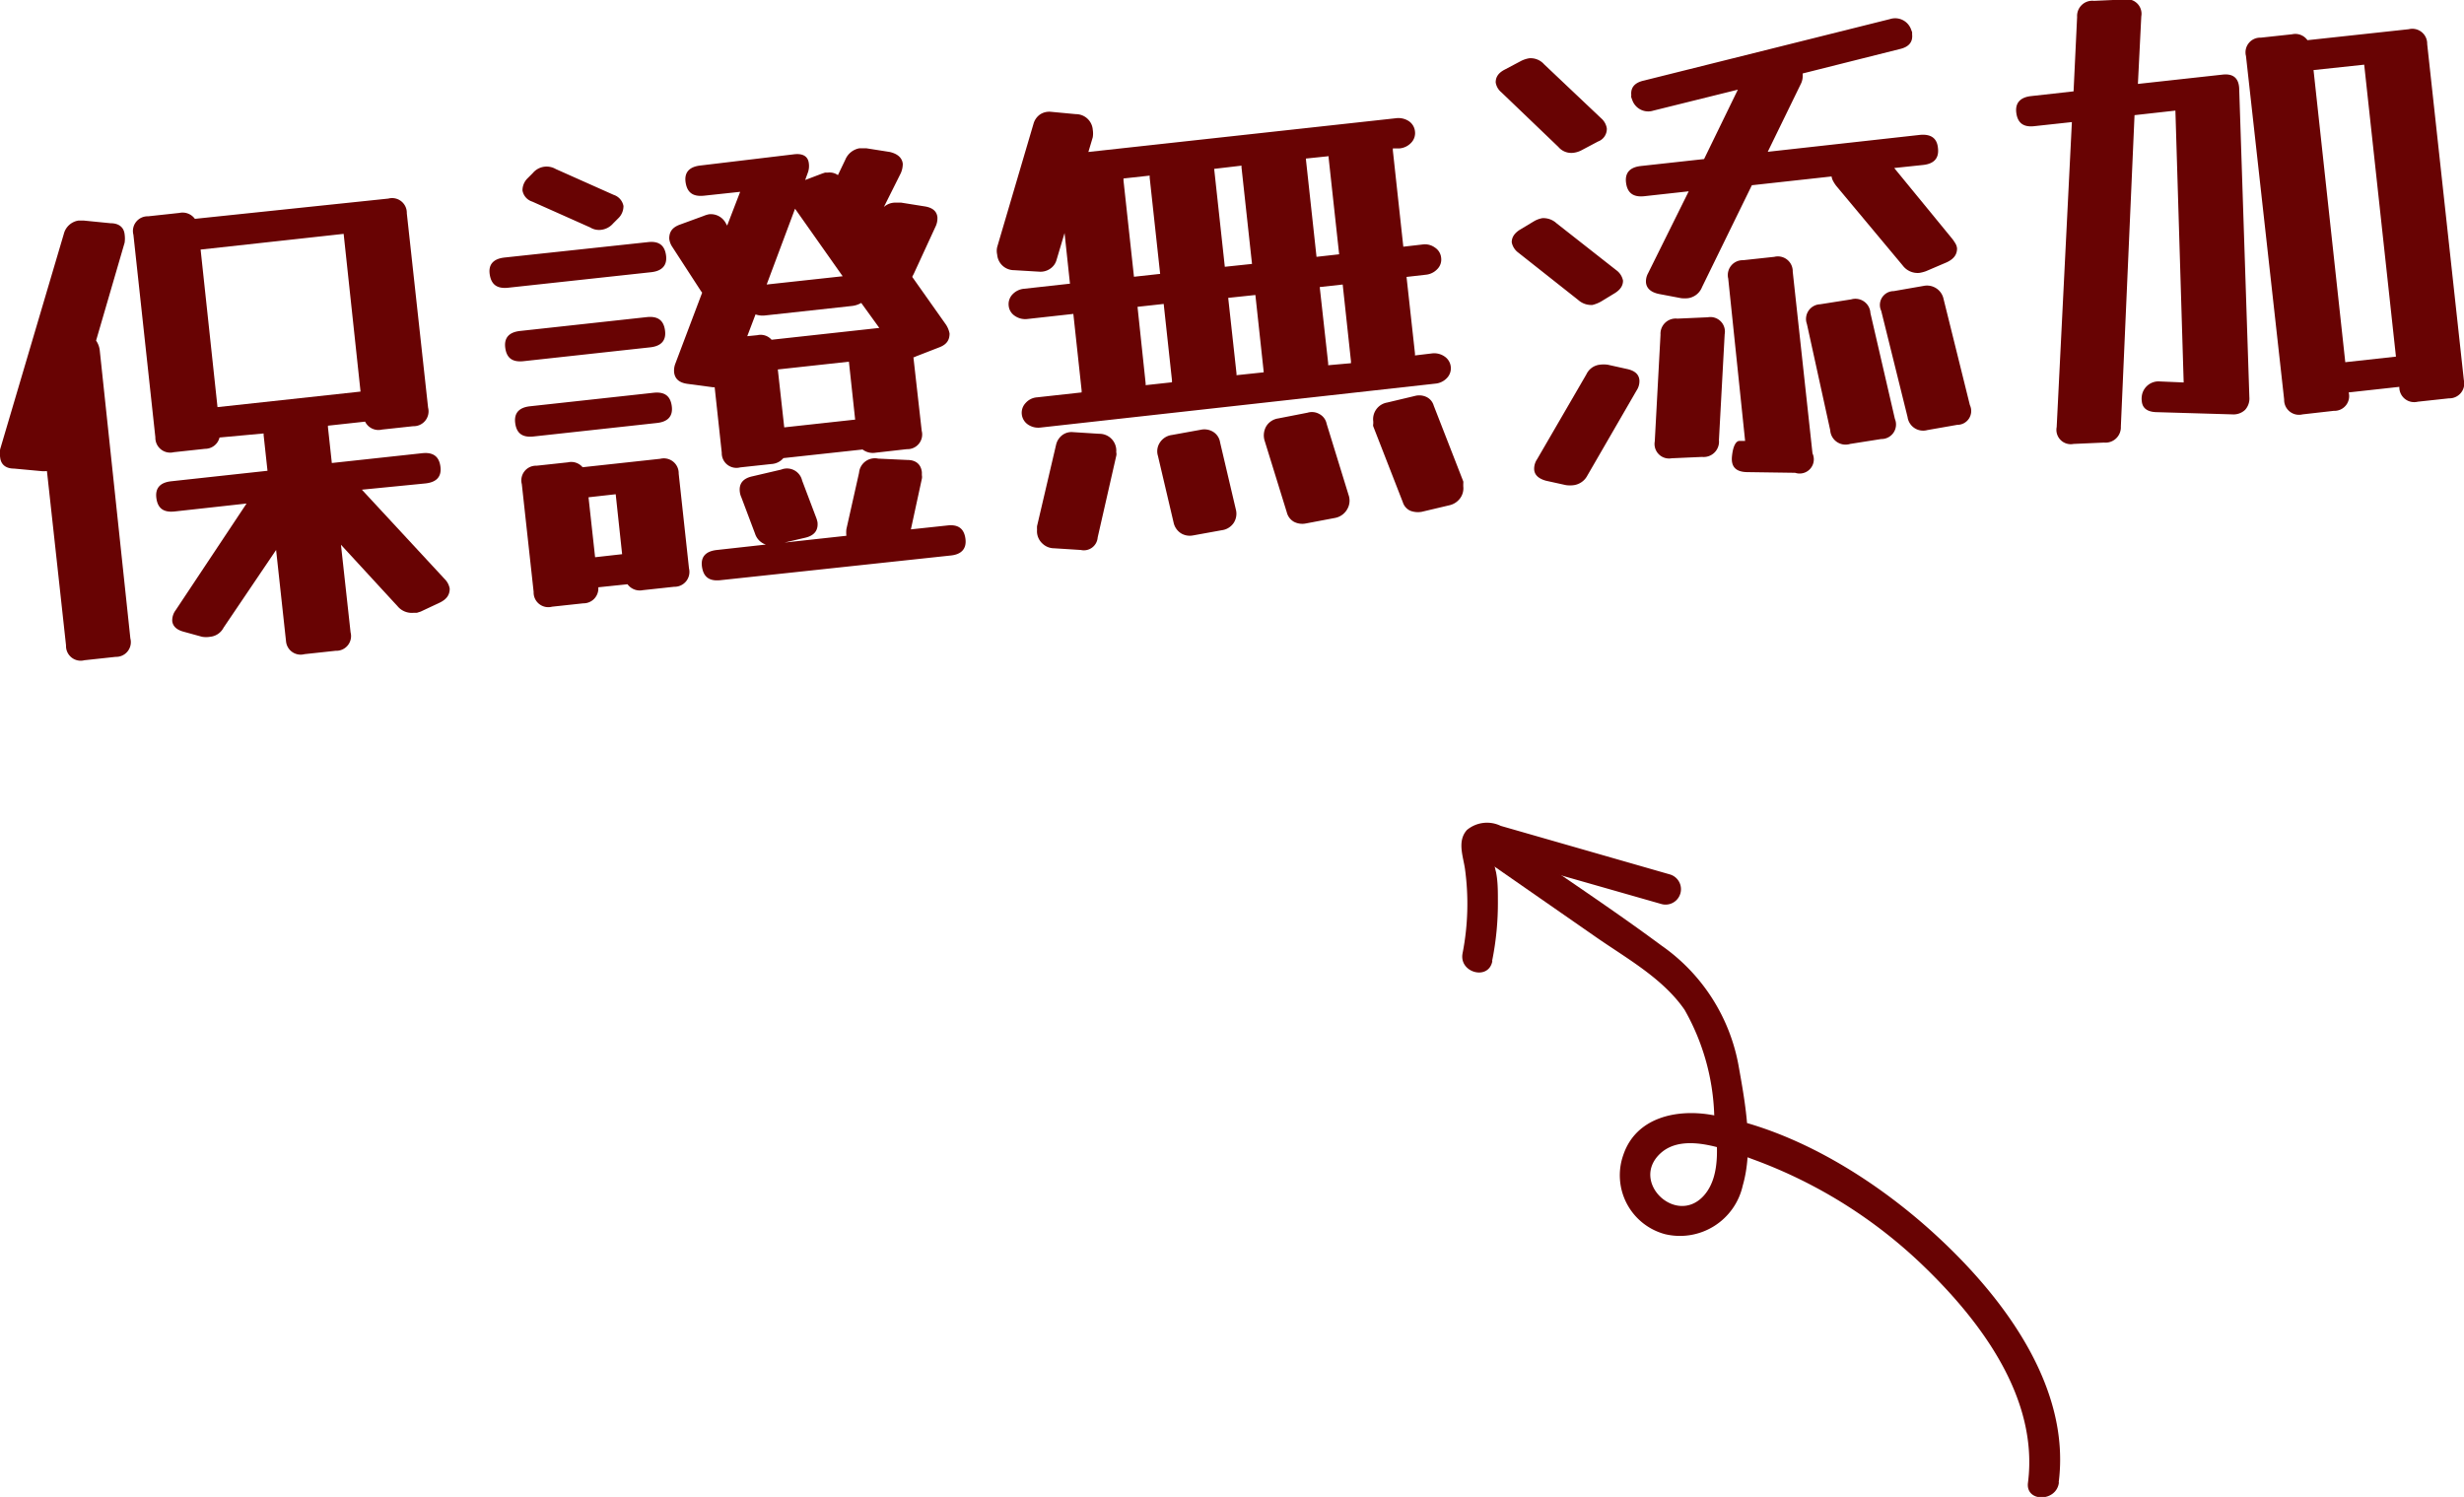 <svg xmlns="http://www.w3.org/2000/svg" viewBox="0 0 145.91 88.65"><defs><style>.cls-1{fill:#680303;}</style></defs><g id="圖層_2" data-name="圖層 2"><g id="圖層_1-2" data-name="圖層 1"><path class="cls-1" d="M121.91,87.78c.71-5.57-3.15-10.77-7-14.38-3.64-3.42-8.58-6.55-13.59-7.38-2.06-.35-4.44.16-5.19,2.37a3.61,3.61,0,0,0,2.47,4.7,3.81,3.81,0,0,0,4.6-2.88c.63-2.18.17-4.77-.23-7A11.07,11.07,0,0,0,98.39,56c-2.93-2.17-6-4.19-9-6.27-1-.68-1.88.9-.92,1.57l6,4.17c1.82,1.27,4,2.46,5.29,4.34A13.46,13.46,0,0,1,101.51,66c.15,1.47.47,3.57-.6,4.79-1.63,1.85-4.42-.8-2.58-2.49,1.42-1.3,4.07-.16,5.59.4a28.73,28.73,0,0,1,10,6.29c3.4,3.28,6.81,7.83,6.17,12.82-.15,1.16,1.68,1.15,1.83,0Z"/><path class="cls-1" d="M88.36,56.9a17.24,17.24,0,0,0,.34-3.58c0-.56,0-1.12-.11-1.67a7.64,7.64,0,0,1-.23-1.7l-.12.46c-.37.1-.42.16-.17.19l.32.09.63.18,1.38.39L93,52l5.39,1.54a.91.91,0,0,0,.48-1.76l-10-2.87a1.86,1.86,0,0,0-2,.24c-.59.65-.23,1.55-.12,2.3a15.23,15.23,0,0,1-.14,5c-.23,1.15,1.53,1.64,1.76.48Z"/><path class="cls-1" d="M7.72,37.81a.87.87,0,0,1-.87,1.09L5,39.1a.87.87,0,0,1-1.09-.88L2.78,27.9H2.72a1.19,1.19,0,0,1-.27,0L.83,27.75c-.51,0-.78-.26-.82-.66a1.41,1.41,0,0,1,0-.49L3.78,13.85a1.06,1.06,0,0,1,.88-.79h.28l1.61.16c.51,0,.79.26.83.66a1.76,1.76,0,0,1,0,.49l-1.69,5.8a1.27,1.27,0,0,1,.22.61Zm5.52-.64a1,1,0,0,1-.79.54,1.45,1.45,0,0,1-.49,0l-1.09-.3c-.41-.11-.63-.32-.67-.62a1,1,0,0,1,.2-.65l4.2-6.32-4.26.47c-.66.07-1-.19-1.08-.79s.23-.93.89-1l5.69-.62-.23-2.12v-.09L13,25.91a.88.88,0,0,1-.86.67l-1.85.2a.88.88,0,0,1-1.09-.88l-1.3-12a.87.87,0,0,1,.87-1.09l1.85-.2a.9.9,0,0,1,.92.35L23,11.76a.87.87,0,0,1,1.09.87l1.26,11.51a.88.88,0,0,1-.88,1.1l-1.85.2a.88.88,0,0,1-1-.47l-2.2.24v.09l.23,2.12L25,26.84c.65-.07,1,.19,1.08.79s-.23.93-.89,1L21.43,29l4.9,5.29a1.06,1.06,0,0,1,.3.57c0,.34-.15.61-.57.82l-1.15.54-.22.07-.19,0a1.09,1.09,0,0,1-.95-.38l-3.36-3.65.57,5.19a.87.87,0,0,1-.88,1.09l-1.85.2A.87.87,0,0,1,16.94,38l-.59-5.43Zm7.11-23.32-8.47.93,1,9.33,8.47-.92Z"/><path class="cls-1" d="M38.36,14.34c.66-.08,1,.19,1.08.78s-.23.93-.88,1l-8.47.92c-.66.07-1-.19-1.09-.79s.23-.93.89-1Zm-.06,4.44c.66-.07,1,.19,1.08.79s-.23.93-.88,1L31,21.39c-.66.07-1-.19-1.08-.79s.23-.93.88-1Zm.4,4.48c.66-.07,1,.19,1.08.79s-.23.93-.88,1l-7.31.8c-.66.07-1-.19-1.08-.79s.23-.93.88-1Zm2.1,10.4a.88.88,0,0,1-.88,1.09l-1.85.2a.9.9,0,0,1-.91-.35l-1.73.18a.88.88,0,0,1-.89.95l-1.85.2a.87.87,0,0,1-1.09-.88l-.7-6.38a.87.87,0,0,1,.88-1.09l1.85-.2a.88.88,0,0,1,.87.29l4.6-.5a.88.88,0,0,1,1.09.88ZM36.34,11.54a.86.86,0,0,1,.58.66,1,1,0,0,1-.31.73l-.3.3a1.11,1.11,0,0,1-.71.38,1,1,0,0,1-.65-.14l-3.43-1.53a.84.84,0,0,1-.58-.66,1,1,0,0,1,.31-.73l.3-.3a1.07,1.07,0,0,1,.71-.38,1.09,1.09,0,0,1,.65.14Zm.12,17.73-1.61.18L35.24,33l1.6-.18Zm18.12-3.76a.87.87,0,0,1-.88,1.09l-1.85.21a1,1,0,0,1-.77-.19l-4.69.51a1,1,0,0,1-.71.35l-1.85.2a.87.87,0,0,1-1.09-.87l-.42-3.88a.37.37,0,0,1-.13,0l-1.5-.2c-.47-.07-.72-.29-.77-.67a1.15,1.15,0,0,1,.07-.52l1.59-4.21-.07-.09-1.7-2.62a1.08,1.08,0,0,1-.18-.49c0-.38.16-.65.61-.82l1.42-.52a1.71,1.71,0,0,1,.32-.1,1,1,0,0,1,1,.53l.08.14.77-2-2.14.23c-.66.07-1-.19-1.09-.79s.23-.93.89-1L47,9.14c.55-.07.86.12.9.56a1.15,1.15,0,0,1-.06.52l-.16.44,1-.38.18-.06.17,0a.86.86,0,0,1,.59.15l.44-.92a1.12,1.12,0,0,1,.84-.67h.18l.21,0L52.69,9c.47.11.73.35.77.7a1.37,1.37,0,0,1-.12.56l-1,2A1,1,0,0,1,53,12h.18l.18,0,1.38.22c.47.07.73.28.77.64a1.14,1.14,0,0,1-.12.58l-1.29,2.8a1.18,1.18,0,0,0-.08.16l2,2.83a1.45,1.45,0,0,1,.21.52c0,.38-.16.65-.61.82l-1.39.54a.3.3,0,0,1-.14.05ZM48.31,30.6a1.74,1.74,0,0,1,.1.33c.05.49-.2.8-.75.92l-1.2.28,3.66-.4v0a1.87,1.87,0,0,1,0-.39L50.87,28A.94.94,0,0,1,52,27.16l1.73.08c.53,0,.81.28.86.72,0,.06,0,.12,0,.18a.56.56,0,0,1,0,.21l-.65,3,2.15-.23c.66-.08,1,.19,1.08.78s-.23.94-.89,1L42.66,34.36c-.66.07-1-.19-1.09-.79s.23-.93.89-1l2.89-.32a1,1,0,0,1-.64-.65l-.81-2.15a1.05,1.05,0,0,1-.09-.32c-.06-.49.19-.8.74-.92l1.71-.4a.92.92,0,0,1,1.24.65ZM44.85,19.85a.86.86,0,0,1,.84.27l6.38-.7L51,17.94a1.43,1.43,0,0,1-.55.18l-5.13.56a1.28,1.28,0,0,1-.58-.06l-.49,1.29Zm.55-3,4.5-.49-2.82-4Zm4.87,4.57-4.21.46.38,3.43,4.2-.46Z"/><path class="cls-1" d="M62.56,15.41a.92.92,0,0,1-.38.51,1,1,0,0,1-.63.17L60.05,16a1,1,0,0,1-1-.92,1,1,0,0,1,0-.45l2.16-7.33a1,1,0,0,1,.39-.53,1,1,0,0,1,.62-.15l1.49.14a1,1,0,0,1,1,.92,1.45,1.45,0,0,1,0,.45L64.45,9,82.68,7a1.12,1.12,0,0,1,.74.17.83.83,0,0,1,.37.61.82.82,0,0,1-.23.68,1.07,1.07,0,0,1-.69.33l-.39,0,0,.12.62,5.7,1.13-.13a1,1,0,0,1,.74.18.81.81,0,0,1,.37.61.8.8,0,0,1-.23.67,1.07,1.07,0,0,1-.68.33l-1.14.13.5,4.53c0,.06,0,.1,0,.12l1-.12a1.08,1.08,0,0,1,.75.18.84.84,0,0,1,.37.61.83.83,0,0,1-.23.67,1.07,1.07,0,0,1-.69.33L61.62,25.32a1.08,1.08,0,0,1-.75-.18.84.84,0,0,1-.13-1.28,1,1,0,0,1,.68-.33l2.63-.29,0-.12-.49-4.53-2.71.3a1.08,1.08,0,0,1-.75-.18.81.81,0,0,1-.37-.61.84.84,0,0,1,.23-.67,1.07,1.07,0,0,1,.69-.33l2.71-.3-.32-3ZM65,31.83a.82.82,0,0,1-1,.74l-1.58-.1a1,1,0,0,1-.68-.27,1,1,0,0,1-.33-.65,1.08,1.08,0,0,1,0-.18,1.83,1.83,0,0,1,0-.21l1.13-4.83a1,1,0,0,1,.35-.55.91.91,0,0,1,.63-.19l1.58.1a1,1,0,0,1,.69.27,1,1,0,0,1,.31.64,1.1,1.1,0,0,1,0,.18.45.45,0,0,1,0,.22Zm1.53-21.14.62,5.7,1.55-.17-.62-5.7c0-.06,0-.1,0-.12l-1.55.17Zm1.31,12a.68.68,0,0,1,0,.12l1.56-.17,0-.12L68.91,18l-1.55.17Zm5.34,7.47a1,1,0,0,1-.12.8,1,1,0,0,1-.71.44l-1.71.31a1,1,0,0,1-.71-.13,1,1,0,0,1-.43-.62L68.57,27a.93.93,0,0,1,.12-.8,1,1,0,0,1,.71-.44l1.71-.31a1,1,0,0,1,.74.13.89.89,0,0,1,.4.62ZM71.91,10.1l.62,5.7,1.61-.17-.62-5.7a.68.68,0,0,1,0-.12L71.9,10Zm1.31,12a.68.68,0,0,1,0,.12l1.61-.17V22l-.49-4.53-1.61.17Zm6.64,7.22a1,1,0,0,1-.09.85,1.05,1.05,0,0,1-.7.5L77.33,31a1.08,1.08,0,0,1-.71-.1.89.89,0,0,1-.42-.56l-1.3-4.2a1.08,1.08,0,0,1,.08-.89,1,1,0,0,1,.71-.47l1.74-.34a.89.89,0,0,1,.7.08.84.84,0,0,1,.43.58ZM77.34,9.51l.62,5.7,1.34-.15-.62-5.69a.68.68,0,0,1,0-.12l-1.35.14Zm1.31,12c0,.06,0,.1,0,.12L80,21.51v-.12l-.49-4.54L78.15,17Zm8,7a.58.58,0,0,1,0,.14c0,.06,0,.11,0,.15a1,1,0,0,1-.18.7,1.08,1.08,0,0,1-.63.42l-1.65.39a1.27,1.27,0,0,1-.67-.06.82.82,0,0,1-.45-.51l-1.75-4.49a.3.3,0,0,1,0-.15c0-.05,0-.1,0-.14a1,1,0,0,1,.82-1.12l1.64-.39a1,1,0,0,1,.67.05.81.81,0,0,1,.45.52Z"/><path class="cls-1" d="M94.81,7a1,1,0,0,1,.34.6.79.79,0,0,1-.52.78l-1,.53a1.37,1.37,0,0,1-.47.14,1,1,0,0,1-.88-.35L88.91,5.47a.94.94,0,0,1-.34-.59c0-.3.14-.55.52-.75l1-.53a1.69,1.69,0,0,1,.47-.15,1.07,1.07,0,0,1,.88.36Zm.9,9a1,1,0,0,1,.4.62c0,.28-.14.53-.5.75l-.79.48a2,2,0,0,1-.52.21,1.16,1.16,0,0,1-.85-.3l-3.53-2.79a1,1,0,0,1-.4-.62c0-.28.14-.53.49-.75l.8-.48a1.51,1.51,0,0,1,.52-.2,1.14,1.14,0,0,1,.84.3Zm-1.77,6.17a1,1,0,0,1,.78-.57,1.76,1.76,0,0,1,.49,0l1.17.26c.43.1.67.31.7.65a1,1,0,0,1-.17.62L94,28.16a1.08,1.08,0,0,1-.79.57,1.66,1.66,0,0,1-.48,0l-1.18-.26c-.43-.12-.67-.33-.7-.65a1,1,0,0,1,.17-.62ZM100.79,17a1.05,1.05,0,0,1-.83.66,2,2,0,0,1-.4,0l-1.32-.25c-.48-.1-.73-.33-.77-.67a1,1,0,0,1,.12-.55L100,11.33l-2.63.29c-.65.07-1-.19-1.08-.79s.23-.93.89-1l3.73-.41,2-4.11-5,1.24a1,1,0,0,1-1.25-.62l-.06-.16a.35.35,0,0,1,0-.13q-.07-.69.75-.87l14.57-3.64a1,1,0,0,1,1.25.62l.06.16,0,.13q.07.69-.75.87l-5.73,1.44v.09a1.07,1.07,0,0,1-.12.55l-1.95,4,9-1q1-.1,1.08.78c.07.6-.23.93-.88,1l-1.71.18,3.45,4.21a3.16,3.16,0,0,1,.18.27.71.71,0,0,1,.09.28c0,.34-.16.61-.6.82l-1.24.53a2.17,2.17,0,0,1-.38.1,1.1,1.1,0,0,1-1-.44L108.73,11a2.2,2.2,0,0,1-.18-.28.85.85,0,0,1-.09-.27l-4.72.52Zm1,9.06a.91.91,0,0,1-1,1l-1.8.08a.86.86,0,0,1-1-1l.34-6.32a.9.9,0,0,1,1-.95l1.8-.08a.86.86,0,0,1,1,1Zm1.71,1.9c-.68,0-1-.29-.94-.92s.24-.92.44-.93l.34,0-1-9.61a.88.88,0,0,1,.88-1.09l1.85-.2a.88.88,0,0,1,1.09.88l1.17,10.76A.84.84,0,0,1,106.3,28Zm8.71-3.15A.86.86,0,0,1,111.4,26l-1.84.29a.91.91,0,0,1-1.18-.81L107,19.19a.87.87,0,0,1,.78-1.17l1.84-.29a.89.89,0,0,1,1.14.81Zm4.44-.82a.82.82,0,0,1-.75,1.17l-1.77.31a.93.93,0,0,1-1.17-.77l-1.56-6.29a.82.82,0,0,1,.74-1.17l1.78-.31a1,1,0,0,1,1.17.77Z"/><path class="cls-1" d="M125.59,25.26a.91.91,0,0,1-1,.95l-1.8.08a.85.85,0,0,1-1-1l.9-18.06-2.21.24c-.66.08-1-.19-1.08-.78s.23-.93.88-1l2.51-.28L123,1a.9.9,0,0,1,1-.95l1.8-.08a.86.86,0,0,1,1,1l-.2,4,5-.55c.67-.08,1,.23,1,.91l.6,18.19a1,1,0,0,1-.25.75,1,1,0,0,1-.76.27l-4.42-.13c-.58,0-.9-.21-.94-.65a1.12,1.12,0,0,1,0-.3v0a1,1,0,0,1,1.08-.87l1.4.06-.49-16.1-2.42.27ZM133,3.32a.87.87,0,0,1,.88-1.09l1.85-.2a.88.88,0,0,1,.91.35l6-.65a.88.88,0,0,1,1.09.88L145.9,22.5a.88.88,0,0,1-.88,1.09l-1.85.2a.88.88,0,0,1-1.09-.88l-3,.33a.87.87,0,0,1-.88,1.09l-1.85.21a.88.88,0,0,1-1.09-.88Zm7,.51-3,.32,1.88,17.3,3-.33Z"/></g></g></svg>